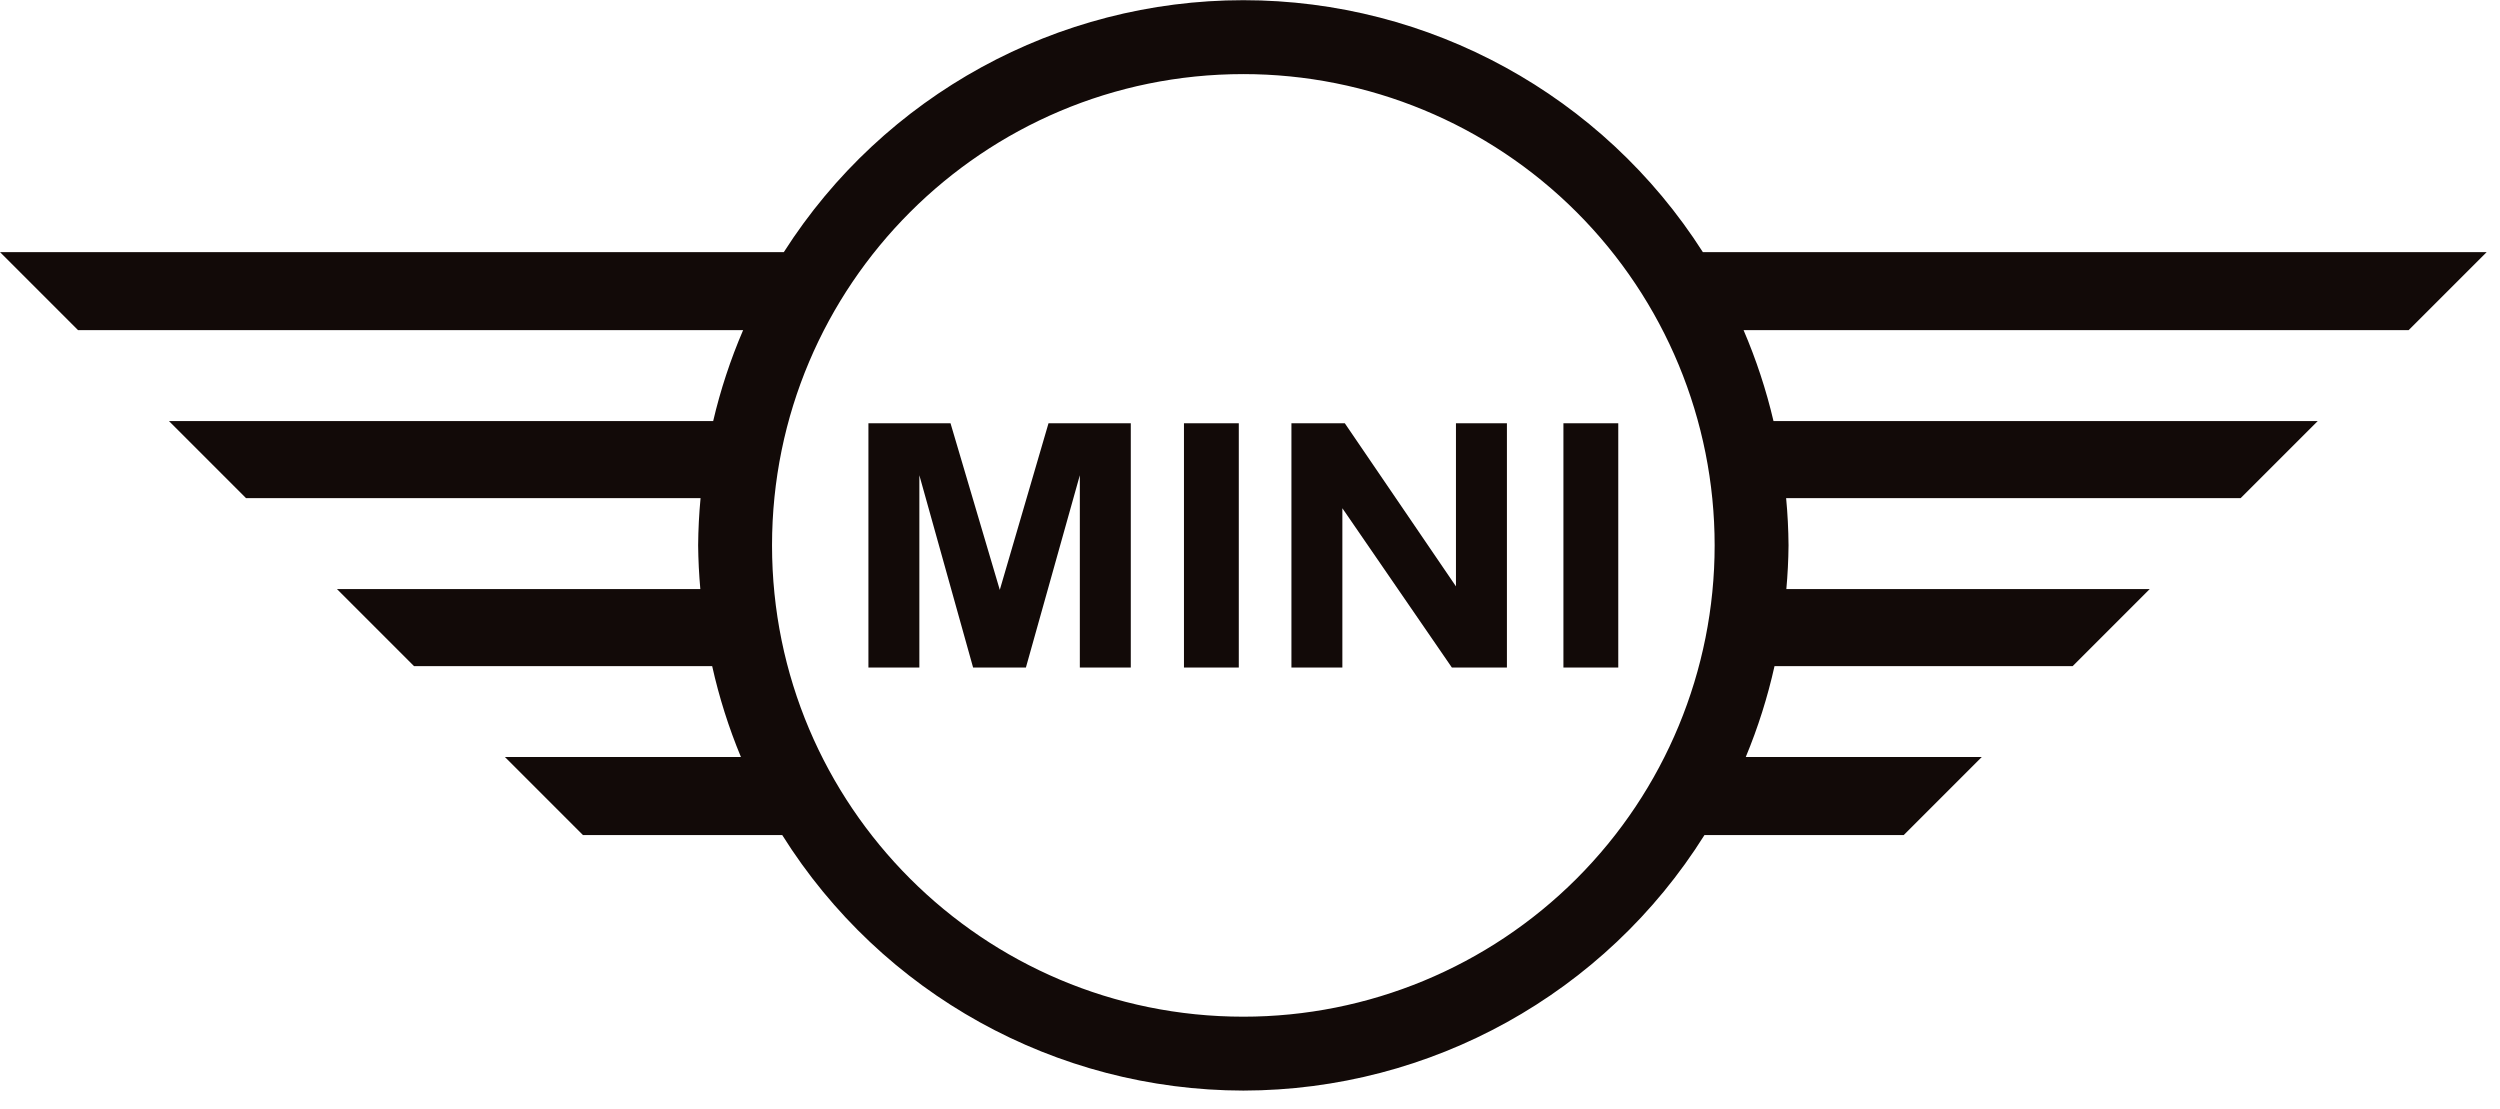 <?xml version="1.0" encoding="UTF-8"?>
<svg width="133px" height="59px" viewBox="0 0 133 59" version="1.1" xmlns="http://www.w3.org/2000/svg" xmlns:xlink="http://www.w3.org/1999/xlink">
    <title>MINI_logo</title>
    <g id="Page-1" stroke="none" stroke-width="1" fill="none" fill-rule="evenodd">
        <g id="MINI_logo" transform="translate(0, 0.01)" fill="#120A08" fill-rule="nonzero">
            <path d="M66.146,0 C56.244,0.002 47.027,5.055 41.7,13.402 L0,13.402 L4.151,17.553 L39.534,17.553 C38.862,19.116 38.329,20.734 37.941,22.39 L8.988,22.39 L13.088,26.49 L37.27,26.49 C37.191,27.326 37.148,28.165 37.141,29.005 C37.149,29.78 37.188,30.555 37.257,31.327 L17.925,31.327 L22.026,35.428 L37.888,35.428 C38.256,37.082 38.768,38.7 39.418,40.264 L26.863,40.264 L31.014,44.416 L41.615,44.416 C46.912,52.862 56.176,57.995 66.146,58.009 C76.115,57.995 85.379,52.862 90.677,44.416 L101.278,44.416 L105.429,40.264 L92.874,40.264 C93.524,38.7 94.036,37.082 94.404,35.428 L110.266,35.428 L114.366,31.327 L95.034,31.327 C95.104,30.555 95.143,29.78 95.15,29.005 C95.144,28.165 95.101,27.326 95.022,26.49 L119.203,26.49 L123.304,22.39 L94.35,22.39 C93.962,20.734 93.429,19.116 92.758,17.553 L128.14,17.553 L132.292,13.402 L90.592,13.402 C85.265,5.055 76.048,0.002 66.146,0 L66.146,0 Z M66.146,3.932 C72.795,3.932 79.173,6.573 83.875,11.275 C88.577,15.978 91.219,22.355 91.219,29.005 C91.219,35.655 88.577,42.032 83.875,46.734 C79.173,51.436 72.795,54.078 66.146,54.078 C52.298,54.078 41.072,42.852 41.072,29.005 C41.072,15.157 52.298,3.932 66.146,3.932 L66.146,3.932 Z M46.2,22.506 L46.2,35.503 L48.91,35.503 L48.91,25.273 L51.769,35.503 L54.578,35.503 L57.447,25.273 L57.447,35.503 L60.158,35.503 L60.158,22.506 L55.781,22.506 L53.189,31.372 L50.567,22.506 L46.2,22.506 Z M62.987,22.506 L62.987,35.503 L65.904,35.503 L65.904,22.506 L62.987,22.506 Z M68.704,22.506 L68.704,35.503 L71.414,35.503 L71.414,27.028 L77.24,35.503 L80.168,35.503 L80.168,22.506 L77.457,22.506 L77.457,31.185 L71.543,22.506 L68.704,22.506 Z M83.174,22.506 L83.174,35.503 L86.092,35.503 L86.092,22.506 L83.174,22.506 Z" id="circle828"></path>
        </g>
    </g>
</svg>
